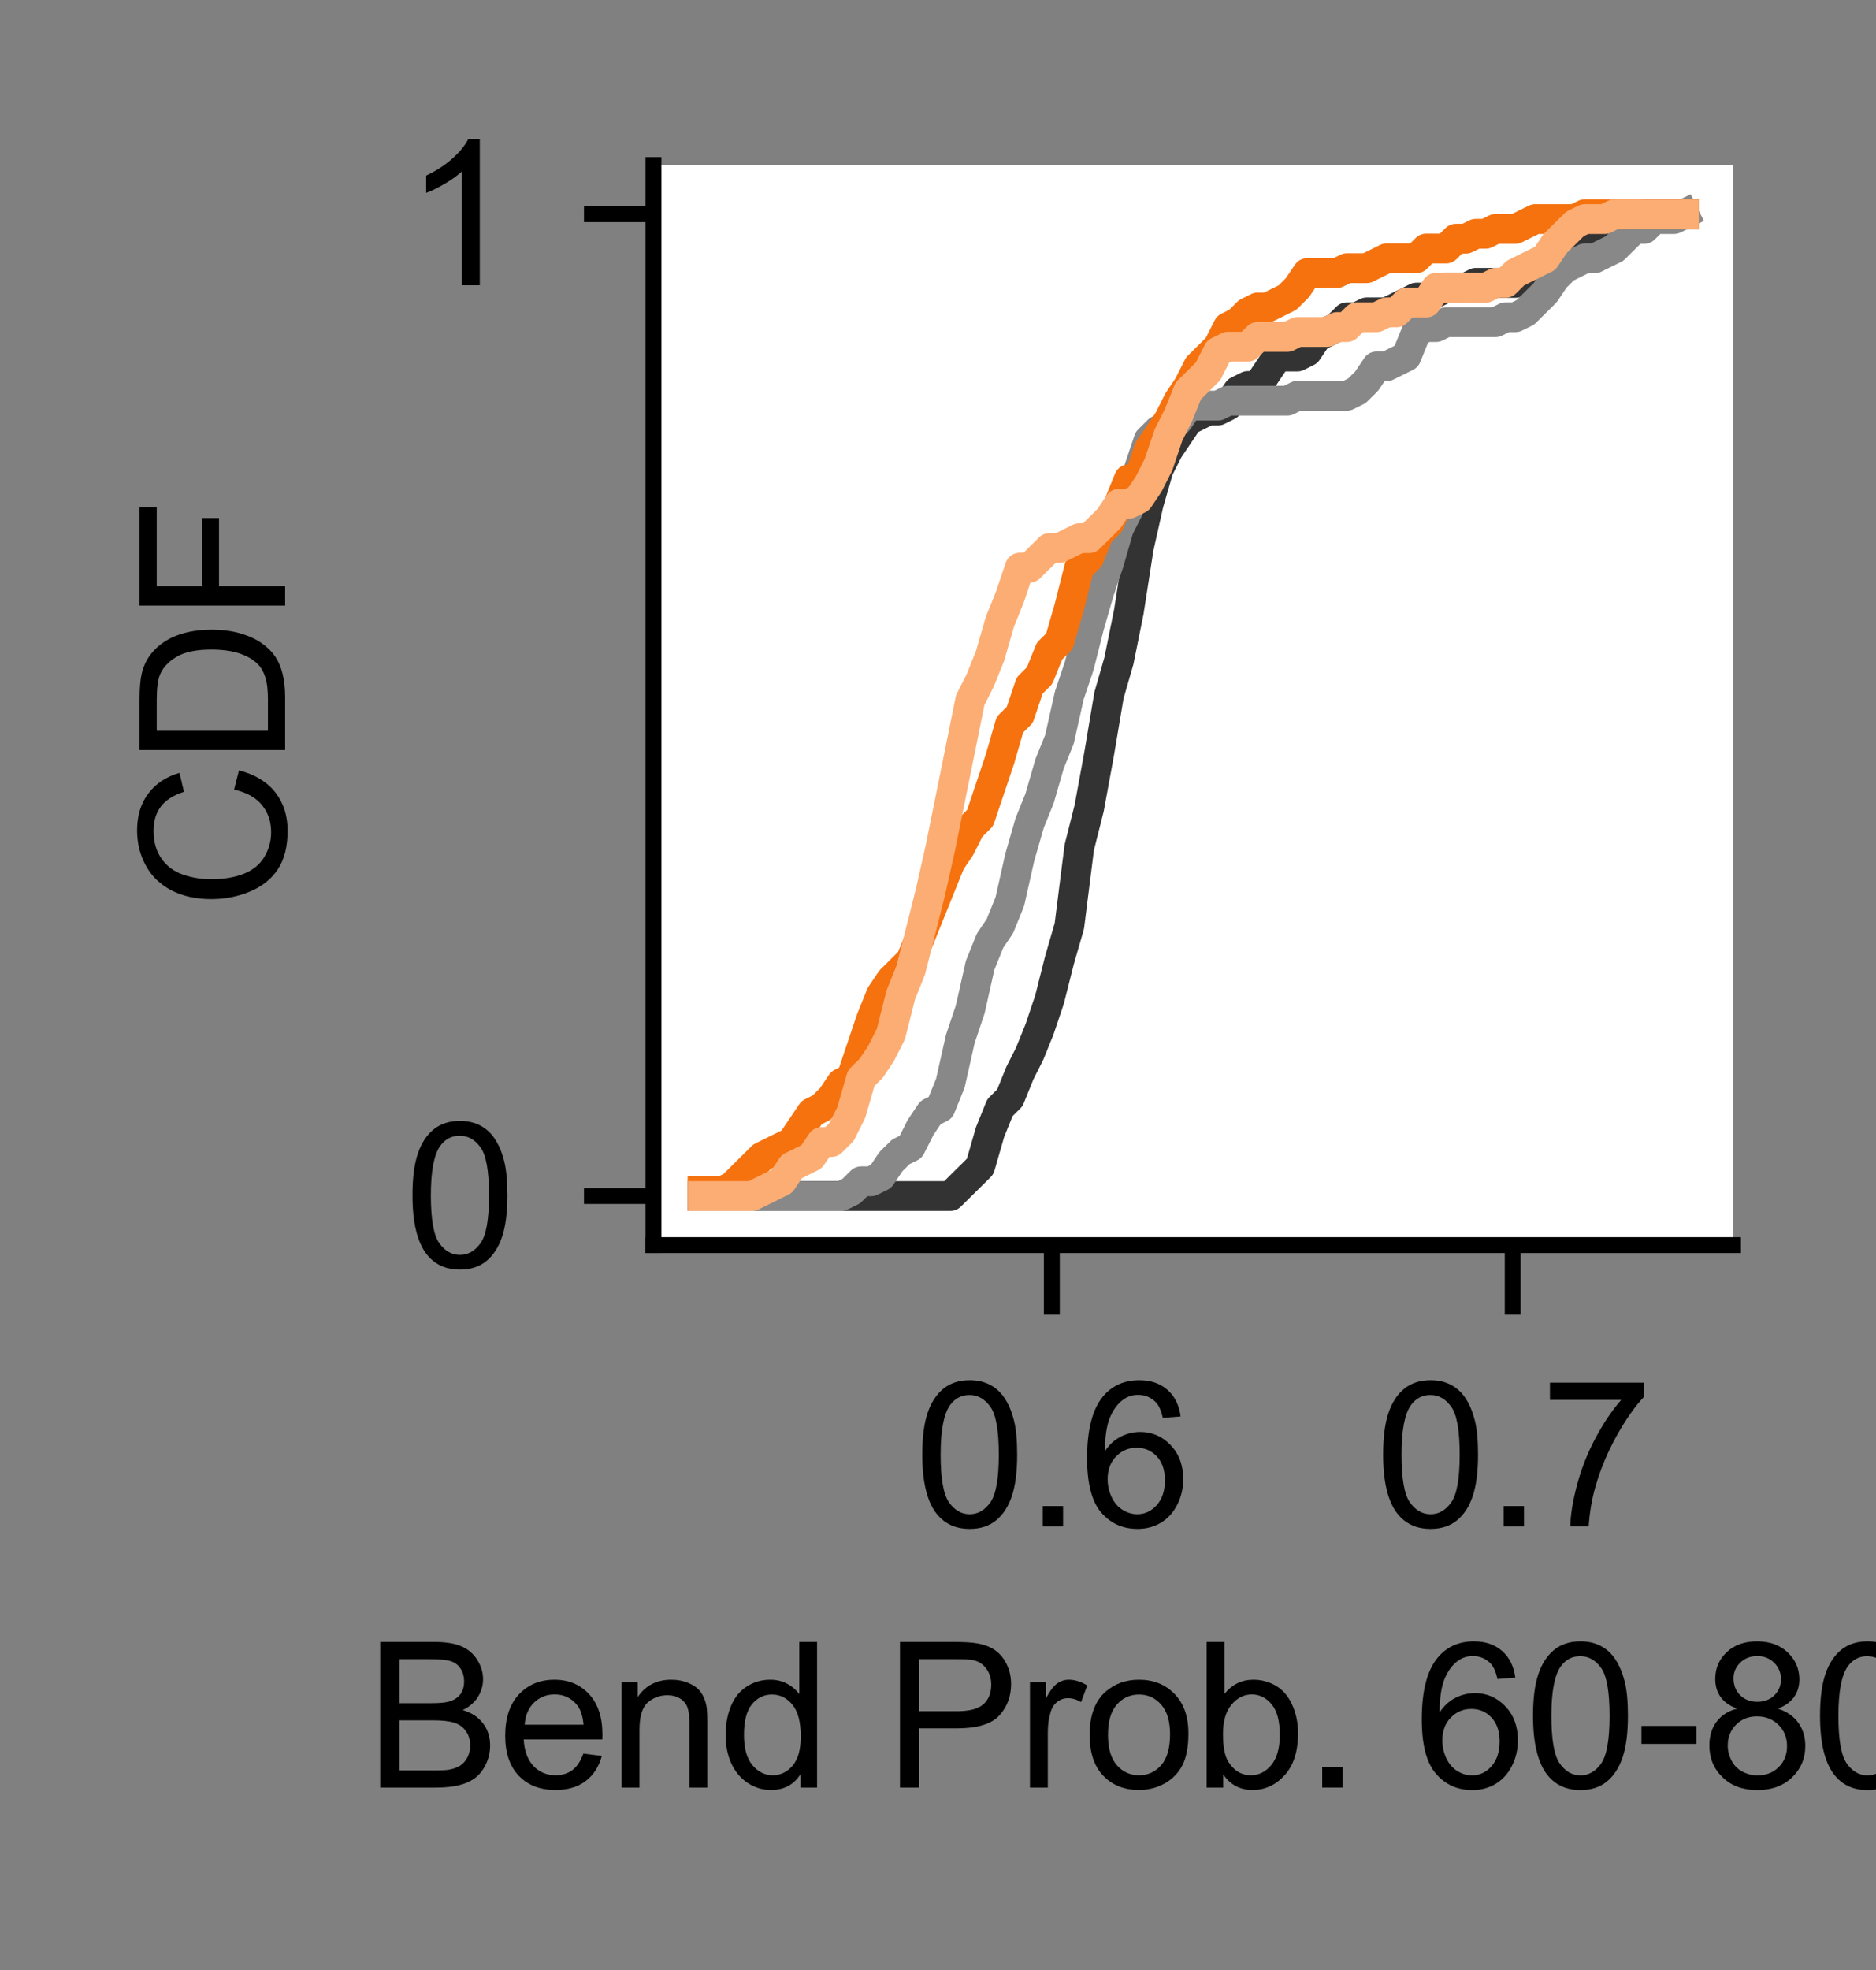 <?xml version="1.0" encoding="utf-8" standalone="no"?>
<!DOCTYPE svg PUBLIC "-//W3C//DTD SVG 1.1//EN"
  "http://www.w3.org/Graphics/SVG/1.1/DTD/svg11.dtd">
<svg xmlns:xlink="http://www.w3.org/1999/xlink" width="94.466pt" height="99.159pt" viewBox="0 0 94.466 99.159" xmlns="http://www.w3.org/2000/svg" version="1.1">
 <rect x="0" y="0" width="94.466" height="99.159" fill="#808080" stroke="none"/>
 <defs>
  <style type="text/css">*{stroke-linejoin: round; stroke-linecap: butt}</style>
 </defs>
 <g id="figure_1">
  <g id="patch_1">
   <path d="M 0 99.159 
L 94.466 99.159 
L 94.466 0 
L 0 0 
L 0 99.159 
z
" style="fill: none"/>
  </g>
  <g id="axes_1">
   <g id="patch_2">
    <path d="M 32.906 62.668 
L 87.266 62.668 
L 87.266 8.308 
L 32.906 8.308 
z
" style="fill: #ffffff"/>
   </g>
   <g id="matplotlib.axis_1">
    <g id="xtick_1">
     <g id="line2d_1">
      <defs>
       <path id="mdded02d0d0" d="M 0 0 
L 0 3.5 
" style="stroke: #000000; stroke-width: 0.8"/>
      </defs>
      <g>
       <use xlink:href="#mdded02d0d0" x="52.965" y="62.668" style="stroke: #000000; stroke-width: 0.8"/>
      </g>
     </g>
     <g id="text_1">
      <!-- 0.6 -->
      <g transform="translate(46.015 76.826) scale(0.1 -0.1)">
       <defs>
        <path id="ArialMT-30" d="M 266 2259 
Q 266 3072 433 3567 
Q 600 4063 929 4331 
Q 1259 4600 1759 4600 
Q 2128 4600 2406 4451 
Q 2684 4303 2865 4023 
Q 3047 3744 3150 3342 
Q 3253 2941 3253 2259 
Q 3253 1453 3087 958 
Q 2922 463 2592 192 
Q 2263 -78 1759 -78 
Q 1097 -78 719 397 
Q 266 969 266 2259 
z
M 844 2259 
Q 844 1131 1108 757 
Q 1372 384 1759 384 
Q 2147 384 2411 759 
Q 2675 1134 2675 2259 
Q 2675 3391 2411 3762 
Q 2147 4134 1753 4134 
Q 1366 4134 1134 3806 
Q 844 3388 844 2259 
z
" transform="scale(0.016)"/>
        <path id="ArialMT-2e" d="M 581 0 
L 581 641 
L 1222 641 
L 1222 0 
L 581 0 
z
" transform="scale(0.016)"/>
        <path id="ArialMT-36" d="M 3184 3459 
L 2625 3416 
Q 2550 3747 2413 3897 
Q 2184 4138 1850 4138 
Q 1581 4138 1378 3988 
Q 1113 3794 959 3422 
Q 806 3050 800 2363 
Q 1003 2672 1297 2822 
Q 1591 2972 1913 2972 
Q 2475 2972 2870 2558 
Q 3266 2144 3266 1488 
Q 3266 1056 3080 686 
Q 2894 316 2569 119 
Q 2244 -78 1831 -78 
Q 1128 -78 684 439 
Q 241 956 241 2144 
Q 241 3472 731 4075 
Q 1159 4600 1884 4600 
Q 2425 4600 2770 4297 
Q 3116 3994 3184 3459 
z
M 888 1484 
Q 888 1194 1011 928 
Q 1134 663 1356 523 
Q 1578 384 1822 384 
Q 2178 384 2434 671 
Q 2691 959 2691 1453 
Q 2691 1928 2437 2201 
Q 2184 2475 1800 2475 
Q 1419 2475 1153 2201 
Q 888 1928 888 1484 
z
" transform="scale(0.016)"/>
       </defs>
       <use xlink:href="#ArialMT-30"/>
       <use xlink:href="#ArialMT-2e" x="55.615"/>
       <use xlink:href="#ArialMT-36" x="83.398"/>
      </g>
     </g>
    </g>
    <g id="xtick_2">
     <g id="line2d_2">
      <g>
       <use xlink:href="#mdded02d0d0" x="76.172" y="62.668" style="stroke: #000000; stroke-width: 0.8"/>
      </g>
     </g>
     <g id="text_2">
      <!-- 0.7 -->
      <g transform="translate(69.222 76.826) scale(0.1 -0.1)">
       <defs>
        <path id="ArialMT-37" d="M 303 3981 
L 303 4522 
L 3269 4522 
L 3269 4084 
Q 2831 3619 2401 2847 
Q 1972 2075 1738 1259 
Q 1569 684 1522 0 
L 944 0 
Q 953 541 1156 1306 
Q 1359 2072 1739 2783 
Q 2119 3494 2547 3981 
L 303 3981 
z
" transform="scale(0.016)"/>
       </defs>
       <use xlink:href="#ArialMT-30"/>
       <use xlink:href="#ArialMT-2e" x="55.615"/>
       <use xlink:href="#ArialMT-37" x="83.398"/>
      </g>
     </g>
    </g>
    <g id="text_3">
     <!-- Bend Prob. 60-80s -->
     <g transform="translate(18.395 89.971) scale(0.1 -0.1)">
      <defs>
       <path id="ArialMT-42" d="M 469 0 
L 469 4581 
L 2188 4581 
Q 2713 4581 3030 4442 
Q 3347 4303 3526 4014 
Q 3706 3725 3706 3409 
Q 3706 3116 3547 2856 
Q 3388 2597 3066 2438 
Q 3481 2316 3704 2022 
Q 3928 1728 3928 1328 
Q 3928 1006 3792 729 
Q 3656 453 3456 303 
Q 3256 153 2954 76 
Q 2653 0 2216 0 
L 469 0 
z
M 1075 2656 
L 2066 2656 
Q 2469 2656 2644 2709 
Q 2875 2778 2992 2937 
Q 3109 3097 3109 3338 
Q 3109 3566 3000 3739 
Q 2891 3913 2687 3977 
Q 2484 4041 1991 4041 
L 1075 4041 
L 1075 2656 
z
M 1075 541 
L 2216 541 
Q 2509 541 2628 563 
Q 2838 600 2978 687 
Q 3119 775 3209 942 
Q 3300 1109 3300 1328 
Q 3300 1584 3169 1773 
Q 3038 1963 2805 2039 
Q 2572 2116 2134 2116 
L 1075 2116 
L 1075 541 
z
" transform="scale(0.016)"/>
       <path id="ArialMT-65" d="M 2694 1069 
L 3275 997 
Q 3138 488 2766 206 
Q 2394 -75 1816 -75 
Q 1088 -75 661 373 
Q 234 822 234 1631 
Q 234 2469 665 2931 
Q 1097 3394 1784 3394 
Q 2450 3394 2872 2941 
Q 3294 2488 3294 1666 
Q 3294 1616 3291 1516 
L 816 1516 
Q 847 969 1125 678 
Q 1403 388 1819 388 
Q 2128 388 2347 550 
Q 2566 713 2694 1069 
z
M 847 1978 
L 2700 1978 
Q 2663 2397 2488 2606 
Q 2219 2931 1791 2931 
Q 1403 2931 1139 2672 
Q 875 2413 847 1978 
z
" transform="scale(0.016)"/>
       <path id="ArialMT-6e" d="M 422 0 
L 422 3319 
L 928 3319 
L 928 2847 
Q 1294 3394 1984 3394 
Q 2284 3394 2536 3286 
Q 2788 3178 2913 3003 
Q 3038 2828 3088 2588 
Q 3119 2431 3119 2041 
L 3119 0 
L 2556 0 
L 2556 2019 
Q 2556 2363 2490 2533 
Q 2425 2703 2258 2804 
Q 2091 2906 1866 2906 
Q 1506 2906 1245 2678 
Q 984 2450 984 1813 
L 984 0 
L 422 0 
z
" transform="scale(0.016)"/>
       <path id="ArialMT-64" d="M 2575 0 
L 2575 419 
Q 2259 -75 1647 -75 
Q 1250 -75 917 144 
Q 584 363 401 755 
Q 219 1147 219 1656 
Q 219 2153 384 2558 
Q 550 2963 881 3178 
Q 1213 3394 1622 3394 
Q 1922 3394 2156 3267 
Q 2391 3141 2538 2938 
L 2538 4581 
L 3097 4581 
L 3097 0 
L 2575 0 
z
M 797 1656 
Q 797 1019 1065 703 
Q 1334 388 1700 388 
Q 2069 388 2326 689 
Q 2584 991 2584 1609 
Q 2584 2291 2321 2609 
Q 2059 2928 1675 2928 
Q 1300 2928 1048 2622 
Q 797 2316 797 1656 
z
" transform="scale(0.016)"/>
       <path id="ArialMT-20" transform="scale(0.016)"/>
       <path id="ArialMT-50" d="M 494 0 
L 494 4581 
L 2222 4581 
Q 2678 4581 2919 4538 
Q 3256 4481 3484 4323 
Q 3713 4166 3852 3881 
Q 3991 3597 3991 3256 
Q 3991 2672 3619 2267 
Q 3247 1863 2275 1863 
L 1100 1863 
L 1100 0 
L 494 0 
z
M 1100 2403 
L 2284 2403 
Q 2872 2403 3119 2622 
Q 3366 2841 3366 3238 
Q 3366 3525 3220 3729 
Q 3075 3934 2838 4000 
Q 2684 4041 2272 4041 
L 1100 4041 
L 1100 2403 
z
" transform="scale(0.016)"/>
       <path id="ArialMT-72" d="M 416 0 
L 416 3319 
L 922 3319 
L 922 2816 
Q 1116 3169 1280 3281 
Q 1444 3394 1641 3394 
Q 1925 3394 2219 3213 
L 2025 2691 
Q 1819 2813 1613 2813 
Q 1428 2813 1281 2702 
Q 1134 2591 1072 2394 
Q 978 2094 978 1738 
L 978 0 
L 416 0 
z
" transform="scale(0.016)"/>
       <path id="ArialMT-6f" d="M 213 1659 
Q 213 2581 725 3025 
Q 1153 3394 1769 3394 
Q 2453 3394 2887 2945 
Q 3322 2497 3322 1706 
Q 3322 1066 3130 698 
Q 2938 331 2570 128 
Q 2203 -75 1769 -75 
Q 1072 -75 642 372 
Q 213 819 213 1659 
z
M 791 1659 
Q 791 1022 1069 705 
Q 1347 388 1769 388 
Q 2188 388 2466 706 
Q 2744 1025 2744 1678 
Q 2744 2294 2464 2611 
Q 2184 2928 1769 2928 
Q 1347 2928 1069 2612 
Q 791 2297 791 1659 
z
" transform="scale(0.016)"/>
       <path id="ArialMT-62" d="M 941 0 
L 419 0 
L 419 4581 
L 981 4581 
L 981 2947 
Q 1338 3394 1891 3394 
Q 2197 3394 2470 3270 
Q 2744 3147 2920 2923 
Q 3097 2700 3197 2384 
Q 3297 2069 3297 1709 
Q 3297 856 2875 390 
Q 2453 -75 1863 -75 
Q 1275 -75 941 416 
L 941 0 
z
M 934 1684 
Q 934 1088 1097 822 
Q 1363 388 1816 388 
Q 2184 388 2453 708 
Q 2722 1028 2722 1663 
Q 2722 2313 2464 2622 
Q 2206 2931 1841 2931 
Q 1472 2931 1203 2611 
Q 934 2291 934 1684 
z
" transform="scale(0.016)"/>
       <path id="ArialMT-2d" d="M 203 1375 
L 203 1941 
L 1931 1941 
L 1931 1375 
L 203 1375 
z
" transform="scale(0.016)"/>
       <path id="ArialMT-38" d="M 1131 2484 
Q 781 2613 612 2850 
Q 444 3088 444 3419 
Q 444 3919 803 4259 
Q 1163 4600 1759 4600 
Q 2359 4600 2725 4251 
Q 3091 3903 3091 3403 
Q 3091 3084 2923 2848 
Q 2756 2613 2416 2484 
Q 2838 2347 3058 2040 
Q 3278 1734 3278 1309 
Q 3278 722 2862 322 
Q 2447 -78 1769 -78 
Q 1091 -78 675 323 
Q 259 725 259 1325 
Q 259 1772 486 2073 
Q 713 2375 1131 2484 
z
M 1019 3438 
Q 1019 3113 1228 2906 
Q 1438 2700 1772 2700 
Q 2097 2700 2305 2904 
Q 2513 3109 2513 3406 
Q 2513 3716 2298 3927 
Q 2084 4138 1766 4138 
Q 1444 4138 1231 3931 
Q 1019 3725 1019 3438 
z
M 838 1322 
Q 838 1081 952 856 
Q 1066 631 1291 507 
Q 1516 384 1775 384 
Q 2178 384 2440 643 
Q 2703 903 2703 1303 
Q 2703 1709 2433 1975 
Q 2163 2241 1756 2241 
Q 1359 2241 1098 1978 
Q 838 1716 838 1322 
z
" transform="scale(0.016)"/>
       <path id="ArialMT-73" d="M 197 991 
L 753 1078 
Q 800 744 1014 566 
Q 1228 388 1613 388 
Q 2000 388 2187 545 
Q 2375 703 2375 916 
Q 2375 1106 2209 1216 
Q 2094 1291 1634 1406 
Q 1016 1563 777 1677 
Q 538 1791 414 1992 
Q 291 2194 291 2438 
Q 291 2659 392 2848 
Q 494 3038 669 3163 
Q 800 3259 1026 3326 
Q 1253 3394 1513 3394 
Q 1903 3394 2198 3281 
Q 2494 3169 2634 2976 
Q 2775 2784 2828 2463 
L 2278 2388 
Q 2241 2644 2061 2787 
Q 1881 2931 1553 2931 
Q 1166 2931 1000 2803 
Q 834 2675 834 2503 
Q 834 2394 903 2306 
Q 972 2216 1119 2156 
Q 1203 2125 1616 2013 
Q 2213 1853 2448 1751 
Q 2684 1650 2818 1456 
Q 2953 1263 2953 975 
Q 2953 694 2789 445 
Q 2625 197 2315 61 
Q 2006 -75 1616 -75 
Q 969 -75 630 194 
Q 291 463 197 991 
z
" transform="scale(0.016)"/>
      </defs>
      <use xlink:href="#ArialMT-42"/>
      <use xlink:href="#ArialMT-65" x="66.699"/>
      <use xlink:href="#ArialMT-6e" x="122.314"/>
      <use xlink:href="#ArialMT-64" x="177.93"/>
      <use xlink:href="#ArialMT-20" x="233.545"/>
      <use xlink:href="#ArialMT-50" x="261.328"/>
      <use xlink:href="#ArialMT-72" x="328.027"/>
      <use xlink:href="#ArialMT-6f" x="361.328"/>
      <use xlink:href="#ArialMT-62" x="416.943"/>
      <use xlink:href="#ArialMT-2e" x="472.559"/>
      <use xlink:href="#ArialMT-20" x="500.342"/>
      <use xlink:href="#ArialMT-36" x="528.125"/>
      <use xlink:href="#ArialMT-30" x="583.74"/>
      <use xlink:href="#ArialMT-2d" x="639.355"/>
      <use xlink:href="#ArialMT-38" x="672.656"/>
      <use xlink:href="#ArialMT-30" x="728.271"/>
      <use xlink:href="#ArialMT-73" x="783.887"/>
     </g>
    </g>
   </g>
   <g id="matplotlib.axis_2">
    <g id="ytick_1">
     <g id="line2d_3">
      <defs>
       <path id="m3ef8f4b4df" d="M 0 0 
L -3.5 0 
" style="stroke: #000000; stroke-width: 0.8"/>
      </defs>
      <g>
       <use xlink:href="#m3ef8f4b4df" x="32.906" y="60.197" style="stroke: #000000; stroke-width: 0.8"/>
      </g>
     </g>
     <g id="text_4">
      <!-- 0 -->
      <g transform="translate(20.345 63.776) scale(0.1 -0.1)">
       <use xlink:href="#ArialMT-30"/>
      </g>
     </g>
    </g>
    <g id="ytick_2">
     <g id="line2d_4">
      <g>
       <use xlink:href="#m3ef8f4b4df" x="32.906" y="10.779" style="stroke: #000000; stroke-width: 0.8"/>
      </g>
     </g>
     <g id="text_5">
      <!-- 1 -->
      <g transform="translate(20.345 14.358) scale(0.1 -0.1)">
       <defs>
        <path id="ArialMT-31" d="M 2384 0 
L 1822 0 
L 1822 3584 
Q 1619 3391 1289 3197 
Q 959 3003 697 2906 
L 697 3450 
Q 1169 3672 1522 3987 
Q 1875 4303 2022 4600 
L 2384 4600 
L 2384 0 
z
" transform="scale(0.016)"/>
       </defs>
       <use xlink:href="#ArialMT-31"/>
      </g>
     </g>
    </g>
    <g id="text_6">
     <!-- CDF -->
     <g transform="translate(14.358 45.764) rotate(-90) scale(0.1 -0.1)">
      <defs>
       <path id="ArialMT-43" d="M 3763 1606 
L 4369 1453 
Q 4178 706 3683 314 
Q 3188 -78 2472 -78 
Q 1731 -78 1267 223 
Q 803 525 561 1097 
Q 319 1669 319 2325 
Q 319 3041 592 3573 
Q 866 4106 1370 4382 
Q 1875 4659 2481 4659 
Q 3169 4659 3637 4309 
Q 4106 3959 4291 3325 
L 3694 3184 
Q 3534 3684 3231 3912 
Q 2928 4141 2469 4141 
Q 1941 4141 1586 3887 
Q 1231 3634 1087 3207 
Q 944 2781 944 2328 
Q 944 1744 1114 1308 
Q 1284 872 1643 656 
Q 2003 441 2422 441 
Q 2931 441 3284 734 
Q 3638 1028 3763 1606 
z
" transform="scale(0.016)"/>
       <path id="ArialMT-44" d="M 494 0 
L 494 4581 
L 2072 4581 
Q 2606 4581 2888 4516 
Q 3281 4425 3559 4188 
Q 3922 3881 4101 3404 
Q 4281 2928 4281 2316 
Q 4281 1794 4159 1391 
Q 4038 988 3847 723 
Q 3656 459 3429 307 
Q 3203 156 2883 78 
Q 2563 0 2147 0 
L 494 0 
z
M 1100 541 
L 2078 541 
Q 2531 541 2789 625 
Q 3047 709 3200 863 
Q 3416 1078 3536 1442 
Q 3656 1806 3656 2325 
Q 3656 3044 3420 3430 
Q 3184 3816 2847 3947 
Q 2603 4041 2063 4041 
L 1100 4041 
L 1100 541 
z
" transform="scale(0.016)"/>
       <path id="ArialMT-46" d="M 525 0 
L 525 4581 
L 3616 4581 
L 3616 4041 
L 1131 4041 
L 1131 2622 
L 3281 2622 
L 3281 2081 
L 1131 2081 
L 1131 0 
L 525 0 
z
" transform="scale(0.016)"/>
      </defs>
      <use xlink:href="#ArialMT-43"/>
      <use xlink:href="#ArialMT-44" x="72.217"/>
      <use xlink:href="#ArialMT-46" x="144.434"/>
     </g>
    </g>
   </g>
   <g id="line2d_5">
    <path d="M 35.377 60.197 
L 35.876 60.197 
L 36.376 60.197 
L 36.875 60.197 
L 37.374 60.197 
L 37.873 60.197 
L 38.372 60.197 
L 38.871 60.197 
L 39.371 60.197 
L 39.87 60.197 
L 40.369 60.197 
L 40.868 60.197 
L 41.367 60.197 
L 41.866 60.197 
L 42.366 60.197 
L 42.865 60.197 
L 43.364 60.197 
L 43.863 60.197 
L 44.362 60.197 
L 44.861 60.197 
L 45.361 60.197 
L 45.86 60.197 
L 46.359 60.197 
L 46.858 60.197 
L 47.357 60.197 
L 47.856 60.197 
L 48.356 59.703 
L 48.855 59.209 
L 49.354 58.715 
L 49.853 56.985 
L 50.352 55.749 
L 50.852 55.255 
L 51.351 54.02 
L 51.85 53.031 
L 52.349 51.796 
L 52.848 50.313 
L 53.347 48.337 
L 53.847 46.607 
L 54.346 42.654 
L 54.845 40.677 
L 55.344 37.959 
L 55.843 34.994 
L 56.342 33.264 
L 56.842 30.793 
L 57.341 27.581 
L 57.84 25.357 
L 58.339 23.628 
L 58.838 22.639 
L 59.337 21.898 
L 59.837 21.157 
L 60.336 20.91 
L 60.835 20.663 
L 61.334 20.663 
L 61.833 20.415 
L 62.333 19.674 
L 62.832 19.427 
L 63.331 19.427 
L 63.83 18.686 
L 64.329 17.945 
L 64.828 17.945 
L 65.328 17.945 
L 65.827 17.697 
L 66.326 16.956 
L 66.825 16.709 
L 67.324 16.462 
L 67.823 15.968 
L 68.323 15.968 
L 68.822 15.721 
L 69.321 15.721 
L 69.82 15.721 
L 70.319 15.474 
L 70.818 15.227 
L 71.318 14.979 
L 71.817 14.979 
L 72.316 14.732 
L 72.815 14.485 
L 73.314 14.485 
L 73.814 14.485 
L 74.313 14.238 
L 74.812 14.238 
L 75.311 14.238 
L 75.81 14.238 
L 76.309 14.238 
L 76.809 13.991 
L 77.308 13.991 
L 77.807 13.744 
L 78.306 13.25 
L 78.805 13.25 
L 79.304 12.756 
L 79.804 12.261 
L 80.303 11.52 
L 80.802 11.52 
L 81.301 11.273 
L 81.8 11.026 
L 82.299 11.026 
L 82.799 10.779 
L 83.298 10.779 
L 83.797 10.779 
L 84.296 10.779 
L 84.795 10.779 
" clip-path="url(#p8b06ecb2c8)" style="fill: none; stroke: #333333; stroke-width: 1.5; stroke-linecap: square"/>
   </g>
   <g id="line2d_6">
    <path d="M 35.377 60.197 
L 35.876 60.197 
L 36.376 60.197 
L 36.875 60.197 
L 37.374 60.197 
L 37.873 60.197 
L 38.372 60.197 
L 38.871 60.197 
L 39.371 60.197 
L 39.87 60.197 
L 40.369 60.197 
L 40.868 60.197 
L 41.367 60.197 
L 41.866 60.197 
L 42.366 60.197 
L 42.865 59.95 
L 43.364 59.456 
L 43.863 59.456 
L 44.362 59.209 
L 44.861 58.467 
L 45.361 57.973 
L 45.86 57.726 
L 46.359 56.738 
L 46.858 55.997 
L 47.357 55.749 
L 47.856 54.514 
L 48.356 52.29 
L 48.855 50.808 
L 49.354 48.584 
L 49.853 47.348 
L 50.352 46.607 
L 50.852 45.372 
L 51.351 43.148 
L 51.85 41.418 
L 52.349 40.183 
L 52.848 38.453 
L 53.347 37.218 
L 53.847 34.994 
L 54.346 33.511 
L 54.845 31.535 
L 55.344 29.805 
L 55.843 28.322 
L 56.342 26.593 
L 56.842 25.604 
L 57.341 23.628 
L 57.84 22.145 
L 58.339 21.651 
L 58.838 21.651 
L 59.337 21.157 
L 59.837 20.415 
L 60.336 20.415 
L 60.835 20.415 
L 61.334 20.415 
L 61.833 20.168 
L 62.333 20.168 
L 62.832 20.168 
L 63.331 20.168 
L 63.83 20.168 
L 64.329 20.168 
L 64.828 20.168 
L 65.328 19.921 
L 65.827 19.921 
L 66.326 19.921 
L 66.825 19.921 
L 67.324 19.921 
L 67.823 19.921 
L 68.323 19.674 
L 68.822 19.18 
L 69.321 18.439 
L 69.82 18.439 
L 70.319 18.192 
L 70.818 17.945 
L 71.318 16.709 
L 71.817 16.462 
L 72.316 16.462 
L 72.815 16.215 
L 73.314 16.215 
L 73.814 16.215 
L 74.313 16.215 
L 74.812 16.215 
L 75.311 16.215 
L 75.81 15.968 
L 76.309 15.968 
L 76.809 15.721 
L 77.308 15.227 
L 77.807 14.732 
L 78.306 13.991 
L 78.805 13.497 
L 79.304 13.25 
L 79.804 13.003 
L 80.303 13.003 
L 80.802 12.756 
L 81.301 12.509 
L 81.8 12.014 
L 82.299 11.52 
L 82.799 11.52 
L 83.298 11.026 
L 83.797 11.026 
L 84.296 11.026 
L 84.795 10.779 
" clip-path="url(#p8b06ecb2c8)" style="fill: none; stroke: #888888; stroke-width: 1.5; stroke-linecap: square"/>
   </g>
   <g id="line2d_7">
    <path d="M 35.377 59.95 
L 35.876 59.95 
L 36.376 59.95 
L 36.875 59.703 
L 37.374 59.209 
L 37.873 58.715 
L 38.372 58.22 
L 38.871 57.973 
L 39.371 57.726 
L 39.87 57.479 
L 40.369 56.738 
L 40.868 55.997 
L 41.367 55.749 
L 41.866 55.255 
L 42.366 54.514 
L 42.865 54.267 
L 43.364 52.784 
L 43.863 51.302 
L 44.362 50.066 
L 44.861 49.325 
L 45.361 48.831 
L 45.86 48.337 
L 46.359 47.101 
L 46.858 45.866 
L 47.357 44.63 
L 47.856 43.395 
L 48.356 42.654 
L 48.855 41.665 
L 49.354 41.171 
L 49.853 39.689 
L 50.352 38.206 
L 50.852 36.476 
L 51.351 35.982 
L 51.85 34.5 
L 52.349 34.005 
L 52.848 32.77 
L 53.347 32.276 
L 53.847 30.546 
L 54.346 28.569 
L 54.845 28.075 
L 55.344 26.84 
L 55.843 26.346 
L 56.342 25.357 
L 56.842 24.122 
L 57.341 24.122 
L 57.84 22.639 
L 58.339 21.898 
L 58.838 21.157 
L 59.337 20.168 
L 59.837 19.427 
L 60.336 18.439 
L 60.835 17.945 
L 61.334 17.45 
L 61.833 16.462 
L 62.333 16.215 
L 62.832 15.721 
L 63.331 15.474 
L 63.83 15.474 
L 64.329 15.227 
L 64.828 14.979 
L 65.328 14.485 
L 65.827 13.744 
L 66.326 13.744 
L 66.825 13.744 
L 67.324 13.744 
L 67.823 13.497 
L 68.323 13.497 
L 68.822 13.497 
L 69.321 13.25 
L 69.82 13.003 
L 70.319 13.003 
L 70.818 13.003 
L 71.318 13.003 
L 71.817 12.509 
L 72.316 12.509 
L 72.815 12.509 
L 73.314 12.014 
L 73.814 12.014 
L 74.313 11.767 
L 74.812 11.767 
L 75.311 11.52 
L 75.81 11.52 
L 76.309 11.52 
L 76.809 11.273 
L 77.308 11.026 
L 77.807 11.026 
L 78.306 11.026 
L 78.805 11.026 
L 79.304 11.026 
L 79.804 10.779 
L 80.303 10.779 
L 80.802 10.779 
L 81.301 10.779 
L 81.8 10.779 
L 82.299 10.779 
L 82.799 10.779 
L 83.298 10.779 
L 83.797 10.779 
L 84.296 10.779 
L 84.795 10.779 
" clip-path="url(#p8b06ecb2c8)" style="fill: none; stroke: #f5720f; stroke-width: 1.5; stroke-linecap: square"/>
   </g>
   <g id="line2d_8">
    <path d="M 35.377 60.197 
L 35.876 60.197 
L 36.376 60.197 
L 36.875 60.197 
L 37.374 60.197 
L 37.873 60.197 
L 38.372 59.95 
L 38.871 59.703 
L 39.371 59.456 
L 39.87 58.715 
L 40.369 58.467 
L 40.868 58.22 
L 41.367 57.479 
L 41.866 57.479 
L 42.366 56.985 
L 42.865 55.997 
L 43.364 54.267 
L 43.863 53.773 
L 44.362 53.031 
L 44.861 52.043 
L 45.361 50.066 
L 45.86 48.831 
L 46.359 46.854 
L 46.858 44.877 
L 47.357 42.654 
L 47.856 40.183 
L 48.356 37.712 
L 48.855 35.241 
L 49.354 34.253 
L 49.853 33.017 
L 50.352 31.287 
L 50.852 30.052 
L 51.351 28.569 
L 51.85 28.569 
L 52.349 28.075 
L 52.848 27.581 
L 53.347 27.581 
L 53.847 27.334 
L 54.346 27.087 
L 54.845 27.087 
L 55.344 26.593 
L 55.843 26.099 
L 56.342 25.357 
L 56.842 25.357 
L 57.341 25.11 
L 57.84 24.369 
L 58.339 23.381 
L 58.838 21.898 
L 59.337 20.91 
L 59.837 19.674 
L 60.336 19.18 
L 60.835 18.686 
L 61.334 17.697 
L 61.833 17.45 
L 62.333 17.45 
L 62.832 17.45 
L 63.331 16.956 
L 63.83 16.956 
L 64.329 16.956 
L 64.828 16.956 
L 65.328 16.709 
L 65.827 16.709 
L 66.326 16.709 
L 66.825 16.709 
L 67.324 16.462 
L 67.823 16.462 
L 68.323 15.968 
L 68.822 15.968 
L 69.321 15.968 
L 69.82 15.721 
L 70.319 15.721 
L 70.818 15.227 
L 71.318 15.227 
L 71.817 15.227 
L 72.316 14.485 
L 72.815 14.485 
L 73.314 14.485 
L 73.814 14.485 
L 74.313 14.485 
L 74.812 14.485 
L 75.311 14.238 
L 75.81 14.238 
L 76.309 13.744 
L 76.809 13.497 
L 77.308 13.25 
L 77.807 13.003 
L 78.306 12.261 
L 78.805 11.767 
L 79.304 11.273 
L 79.804 11.026 
L 80.303 11.026 
L 80.802 11.026 
L 81.301 10.779 
L 81.8 10.779 
L 82.299 10.779 
L 82.799 10.779 
L 83.298 10.779 
L 83.797 10.779 
L 84.296 10.779 
L 84.795 10.779 
" clip-path="url(#p8b06ecb2c8)" style="fill: none; stroke: #fcad74; stroke-width: 1.5; stroke-linecap: square"/>
   </g>
   <g id="patch_3">
    <path d="M 32.906 62.668 
L 32.906 8.308 
" style="fill: none; stroke: #000000; stroke-width: 0.8; stroke-linejoin: miter; stroke-linecap: square"/>
   </g>
   <g id="patch_4">
    <path d="M 32.906 62.668 
L 87.266 62.668 
" style="fill: none; stroke: #000000; stroke-width: 0.8; stroke-linejoin: miter; stroke-linecap: square"/>
   </g>
  </g>
 </g>
 <defs>
  <clipPath id="p8b06ecb2c8">
   <rect x="32.906" y="8.308" width="54.36" height="54.36"/>
  </clipPath>
 </defs>
</svg>
